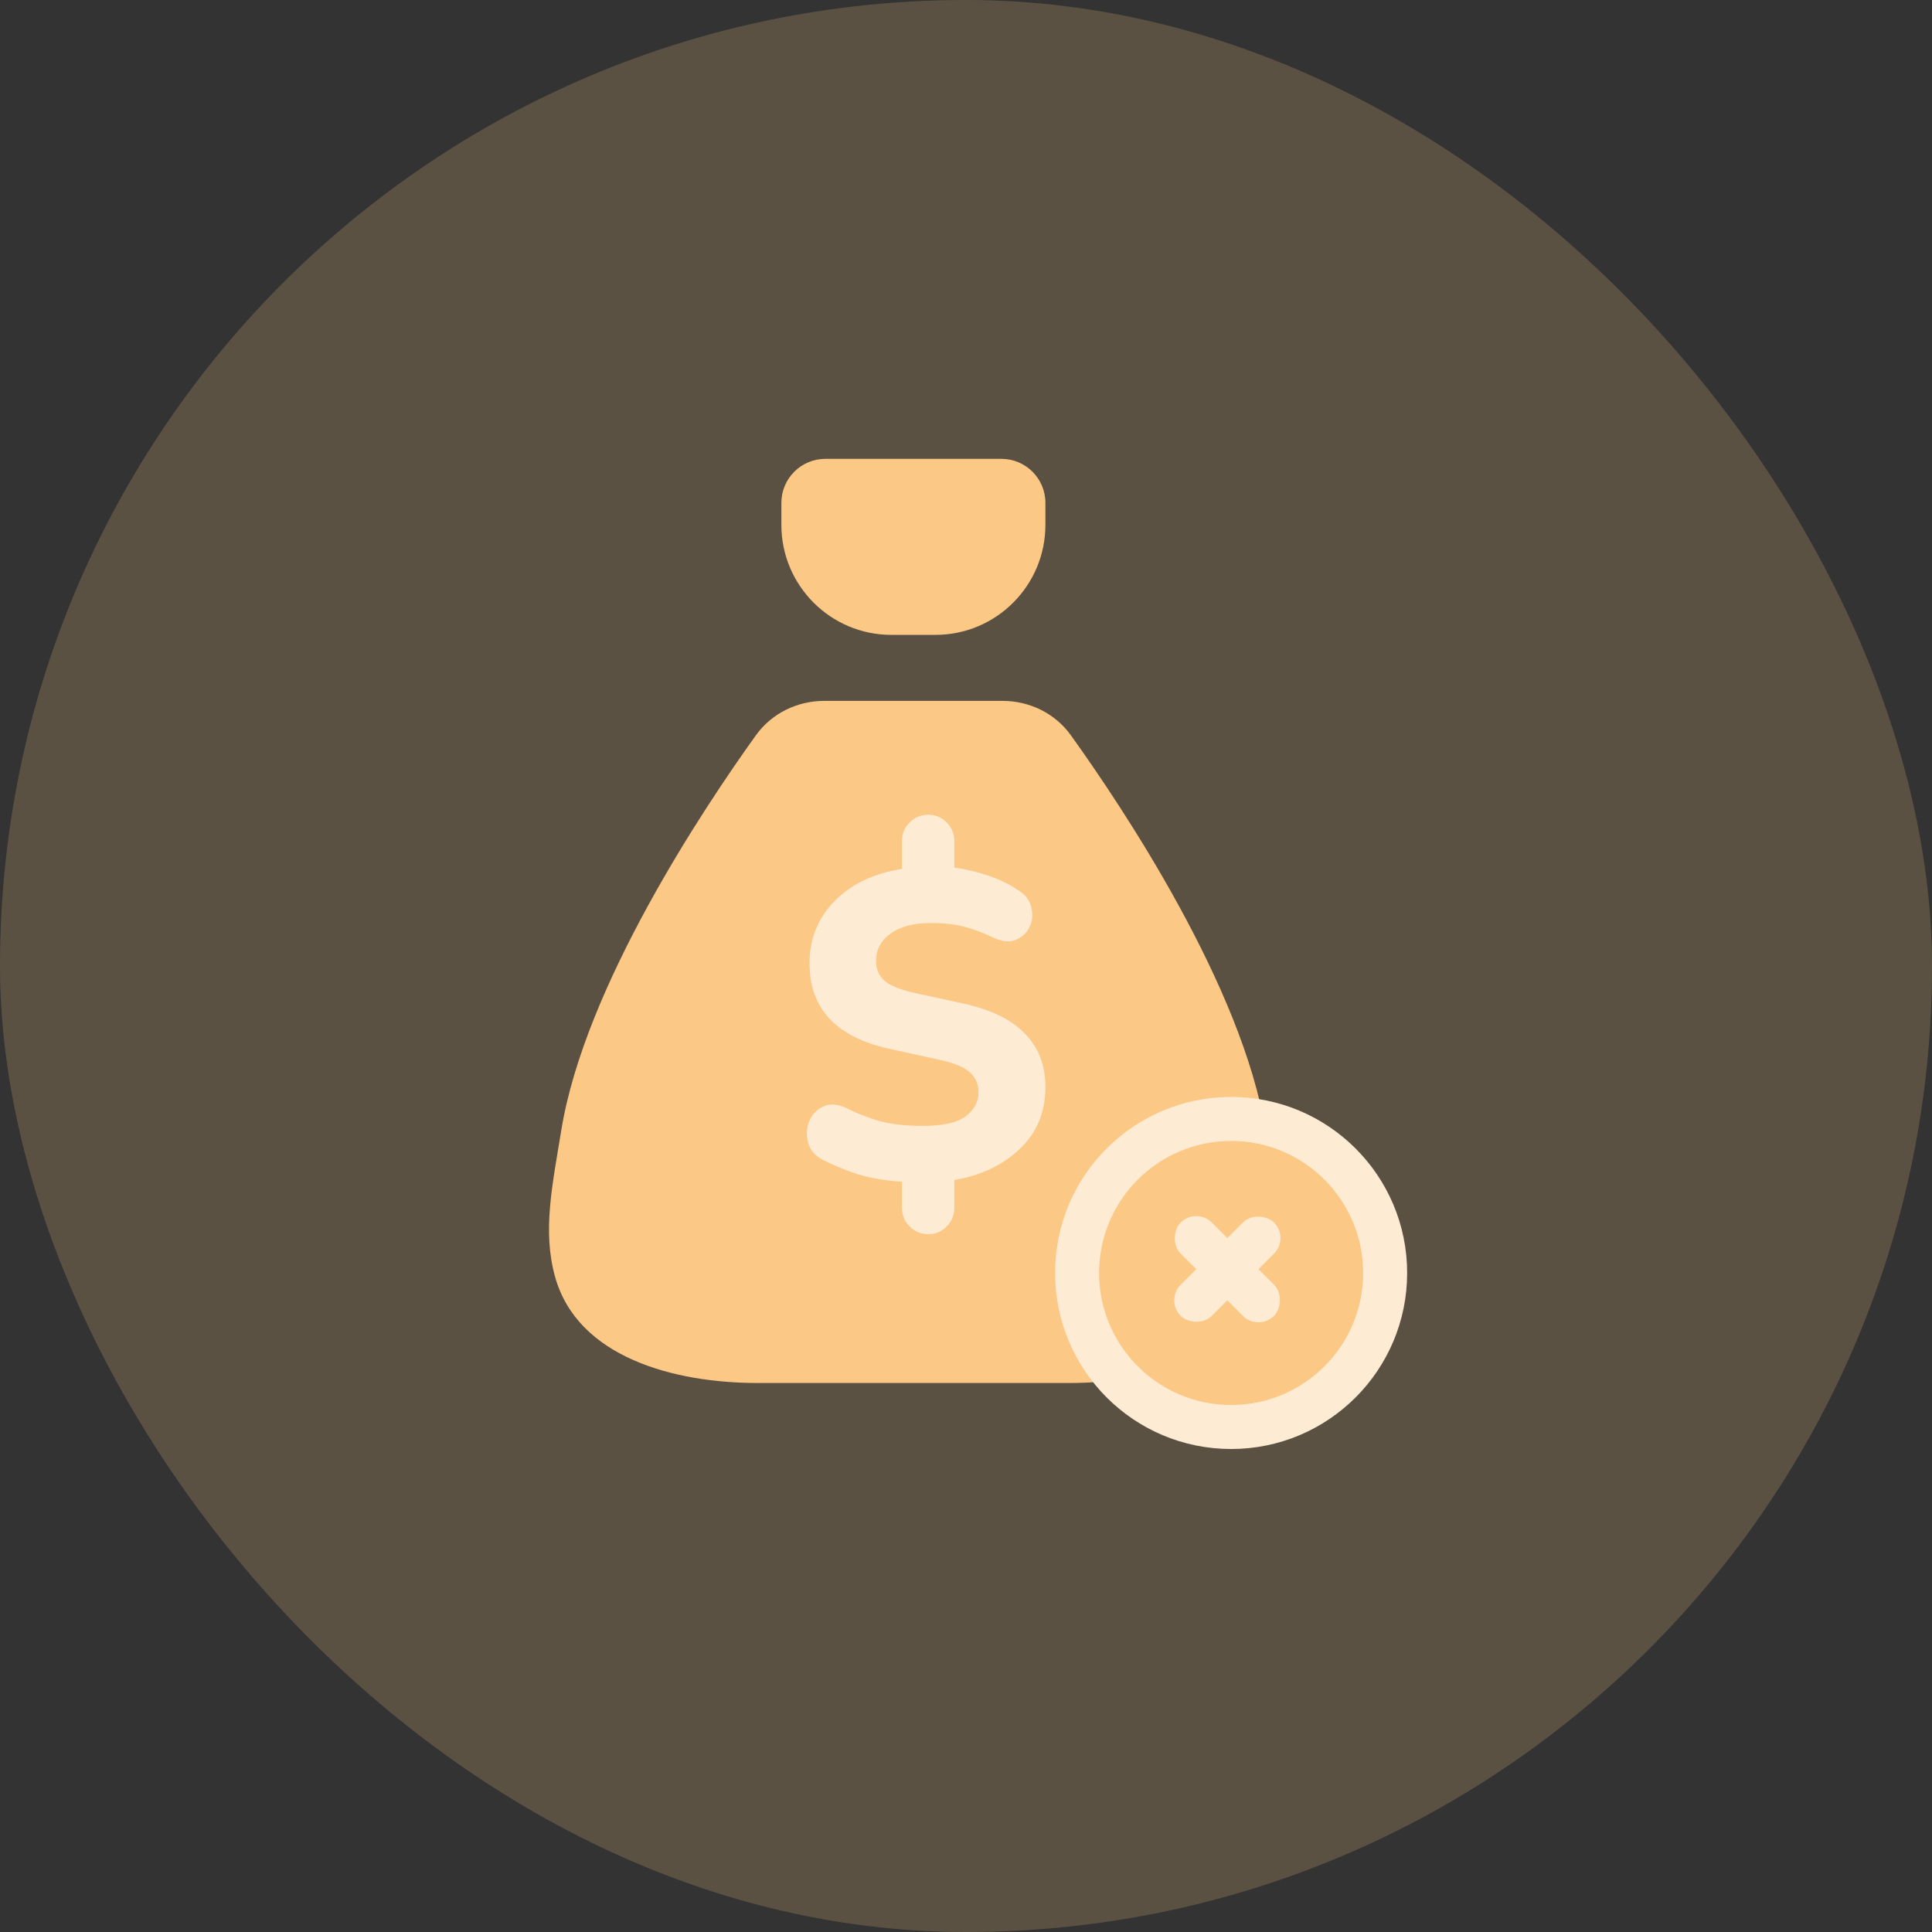 <svg width="80" height="80" viewBox="0 0 80 80" fill="none" xmlns="http://www.w3.org/2000/svg">
<rect x="0" y="0" width="80" height="80" fill="#333333" stroke="none"/>
<path d="M32.355 20.822C32.355 19.816 33.171 19 34.177 19H41.466C42.472 19 43.288 19.816 43.288 20.822V21.733C43.288 24.249 41.249 26.289 38.733 26.289H36.911C34.395 26.289 32.355 24.249 32.355 21.733V20.822Z" fill="#FDC886"/>
<path d="M31.299 30.448C31.954 29.536 33.011 29.022 34.134 29.022H41.509C42.632 29.022 43.69 29.536 44.344 30.448C46.53 33.495 51.43 40.85 52.4 46.789C52.78 49.122 53.183 50.972 52.661 52.861C51.737 56.202 47.738 57.267 44.271 57.267H31.372C27.906 57.267 23.906 56.202 22.982 52.861C22.46 50.972 22.863 49.122 23.244 46.789C24.213 40.85 29.113 33.495 31.299 30.448Z" fill="#FDC886"/>
<path d="M38.441 51.104C38.126 51.104 37.864 50.995 37.658 50.776C37.451 50.569 37.348 50.314 37.348 50.011V48.935C36.643 48.887 36.018 48.778 35.471 48.608C34.937 48.425 34.481 48.237 34.104 48.043C33.764 47.873 33.552 47.636 33.467 47.332C33.382 47.016 33.394 46.718 33.503 46.439C33.625 46.148 33.819 45.941 34.086 45.819C34.366 45.686 34.694 45.71 35.07 45.892C35.362 46.05 35.769 46.214 36.291 46.384C36.813 46.542 37.451 46.621 38.204 46.621C39.043 46.621 39.638 46.488 39.99 46.22C40.343 45.953 40.519 45.619 40.519 45.218C40.519 44.89 40.397 44.617 40.154 44.398C39.911 44.179 39.474 44.003 38.842 43.87L36.838 43.432C34.627 42.947 33.521 41.768 33.521 39.897C33.521 38.877 33.868 38.014 34.56 37.31C35.252 36.605 36.182 36.162 37.348 35.98V34.831C37.348 34.528 37.451 34.273 37.658 34.066C37.864 33.847 38.126 33.738 38.441 33.738C38.745 33.738 39 33.847 39.207 34.066C39.413 34.273 39.516 34.528 39.516 34.831V35.925C39.966 35.986 40.428 36.095 40.901 36.253C41.387 36.411 41.812 36.617 42.177 36.872C42.468 37.055 42.645 37.291 42.705 37.583C42.778 37.862 42.754 38.13 42.632 38.385C42.511 38.64 42.31 38.822 42.031 38.931C41.764 39.029 41.436 38.98 41.047 38.786C40.719 38.628 40.361 38.494 39.972 38.385C39.583 38.276 39.103 38.221 38.532 38.221C37.828 38.221 37.275 38.367 36.874 38.658C36.473 38.95 36.273 39.326 36.273 39.788C36.273 40.116 36.388 40.389 36.619 40.608C36.862 40.815 37.281 40.985 37.876 41.118L39.899 41.556C41.053 41.811 41.904 42.23 42.45 42.813C43.009 43.384 43.288 44.119 43.288 45.018C43.288 46.05 42.936 46.901 42.232 47.569C41.539 48.237 40.634 48.668 39.516 48.863V50.011C39.516 50.314 39.413 50.569 39.207 50.776C39 50.995 38.745 51.104 38.441 51.104Z" fill="#FFF4E7"/>
<circle cx="50.978" cy="52.711" r="6.378" fill="#FDC886" stroke="#FFF4E7" stroke-width="1.822"/>
<rect x="49.533" y="49.978" width="5.467" height="1.822" rx="0.911" transform="rotate(45 49.533 49.978)" fill="#FFF4E7"/>
<rect x="48.245" y="53.843" width="5.467" height="1.822" rx="0.911" transform="rotate(-45 48.245 53.843)" fill="#FFF4E7"/>
<rect width="80" height="80" rx="40" fill="#FDC886" fill-opacity="0.2"/>
</svg>
